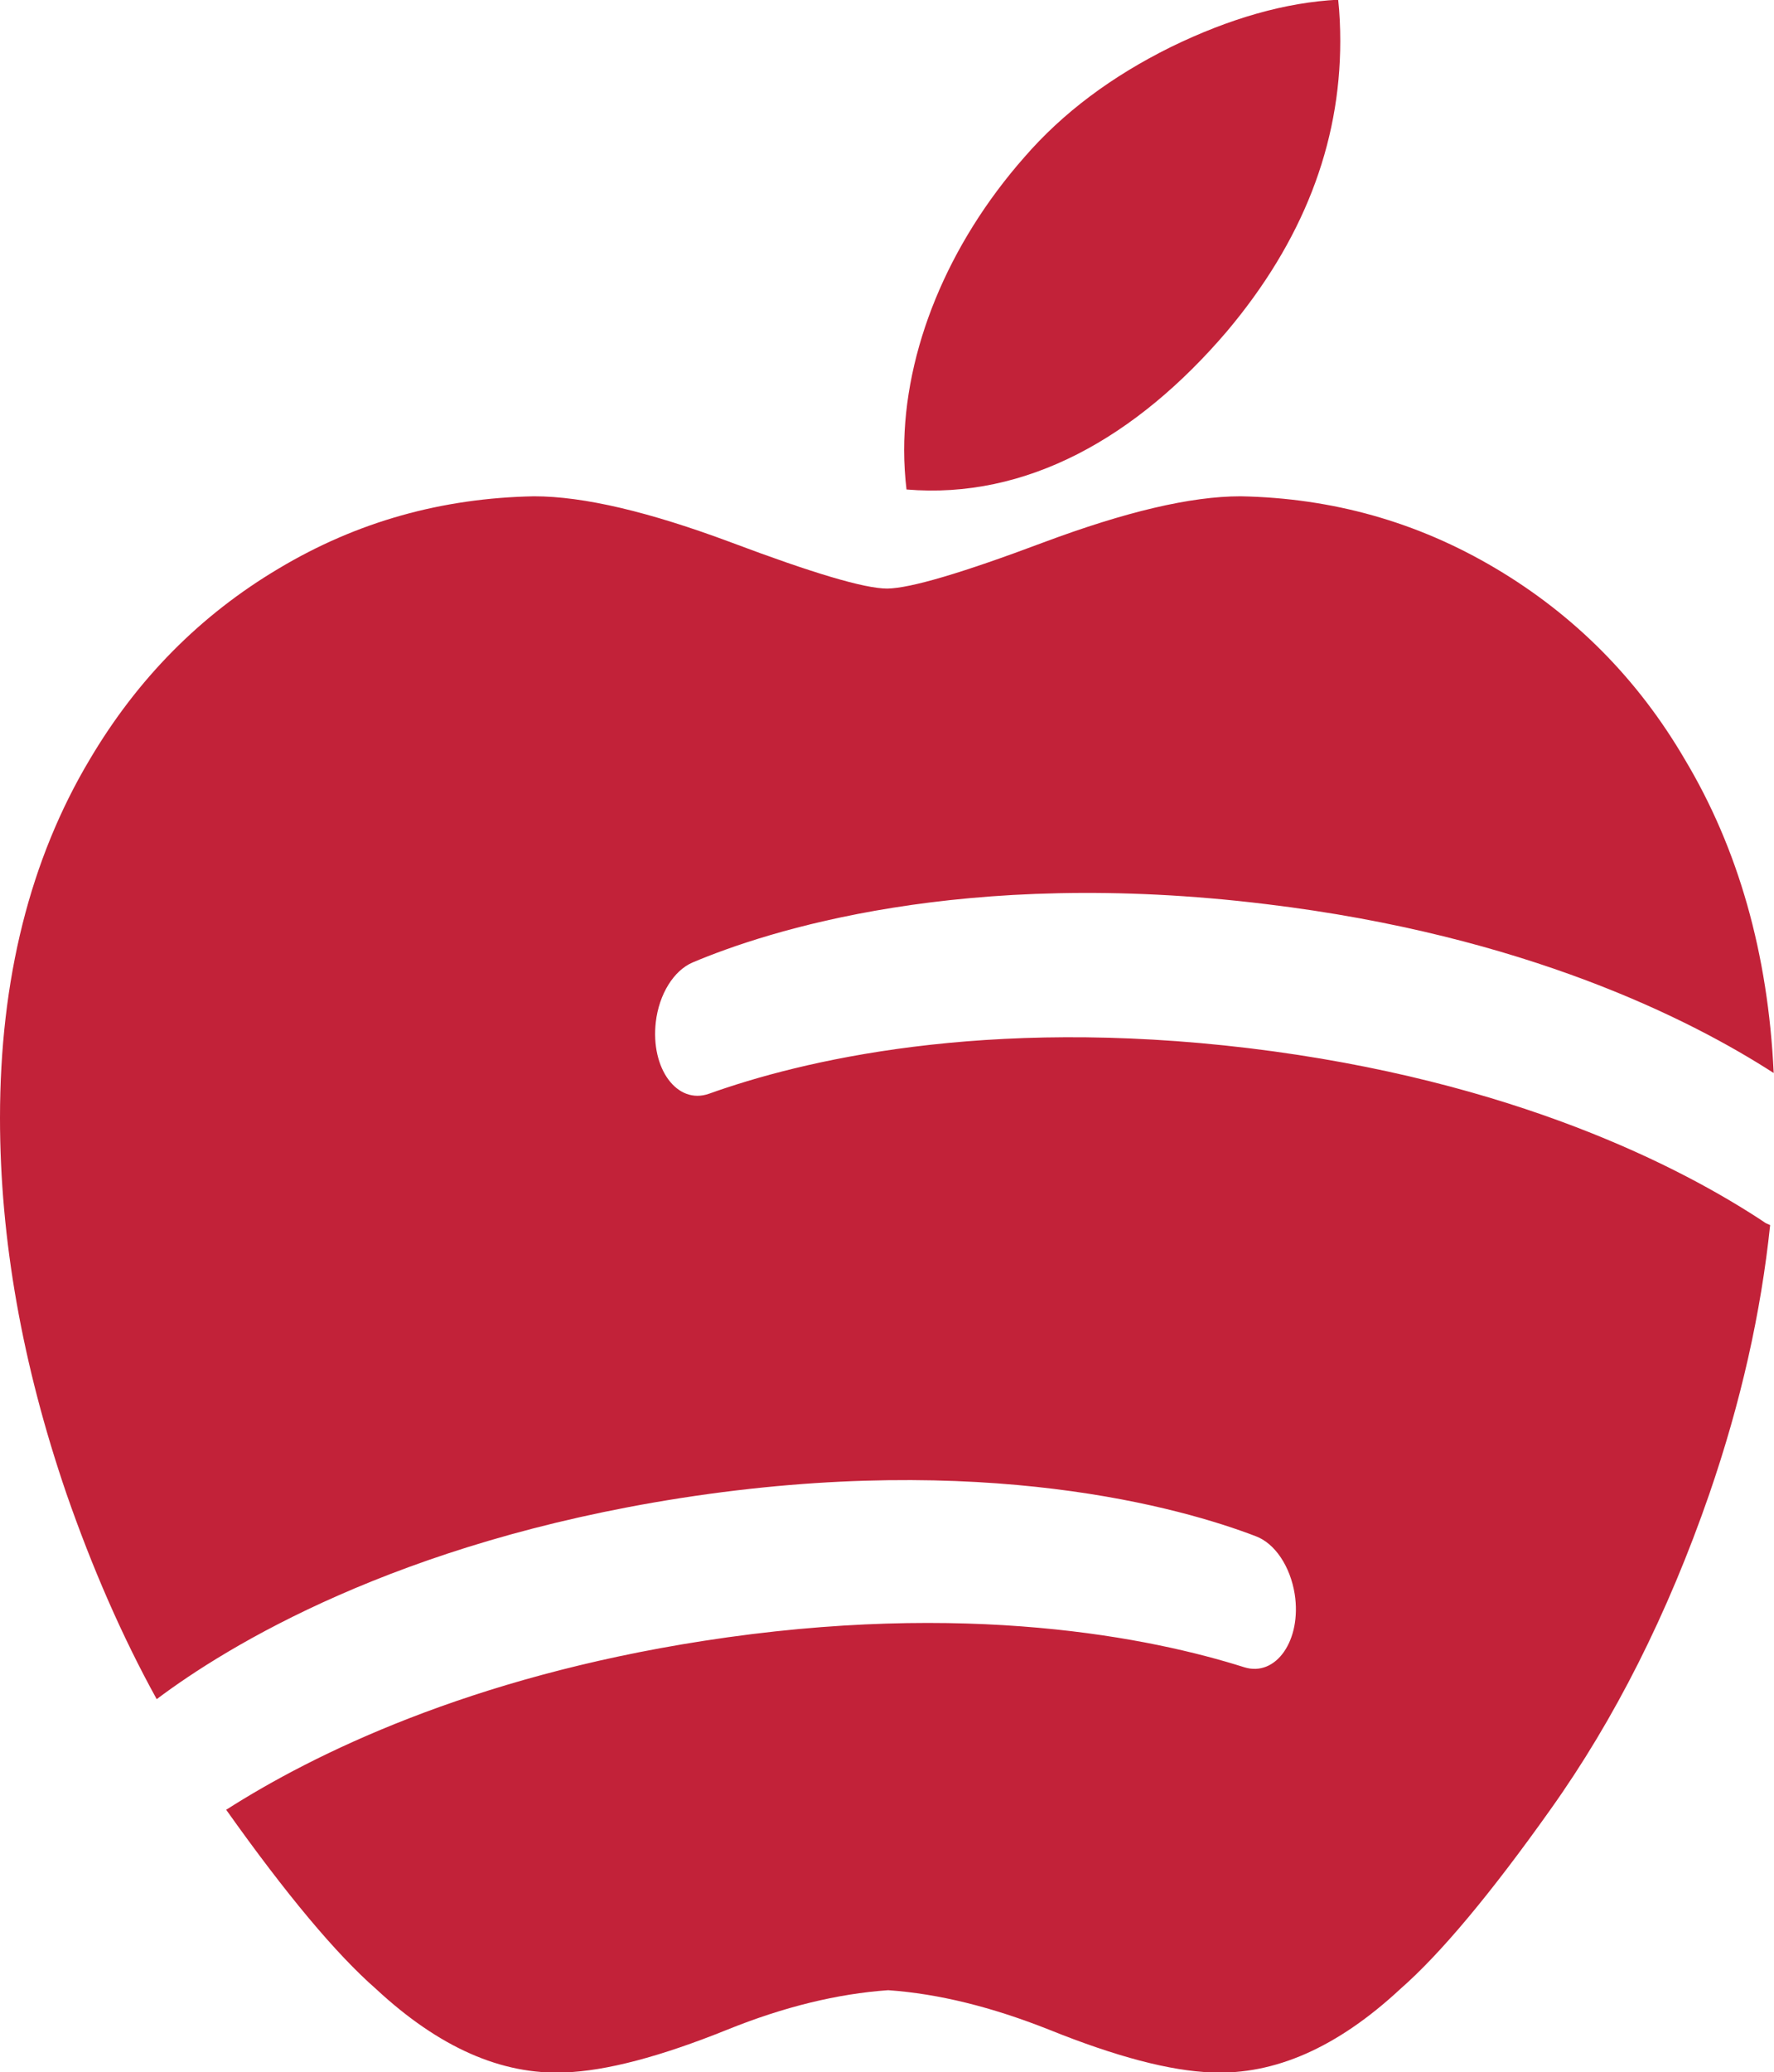 <?xml version="1.0" encoding="utf-8"?>
<!-- Generator: Adobe Illustrator 25.0.0, SVG Export Plug-In . SVG Version: 6.00 Build 0)  -->
<svg version="1.1" id="Layer_1" xmlns="http://www.w3.org/2000/svg" xmlns:xlink="http://www.w3.org/1999/xlink" x="0px" y="0px"
	 viewBox="0 0 600 700.6" style="enable-background:new 0 0 600 700.6;" xml:space="preserve">
<style type="text/css">
	.st0{fill:#C22239;}
</style>
<path class="st0" d="M415,112c25.5-30.3,38.3-63,38.3-98.1l0,0c0-4.6-0.2-9.4-0.7-14c-17.8,0.9-36.7,6.3-56.6,16
	c-20,9.9-36.5,22.2-49.5,37.2c-26,29.5-40.7,65.4-40.7,99.1c0,4.6,0.3,9.1,0.8,13.3C347,168.9,384.2,148.1,415,112z"/>
<g>
	<path class="st0" d="M422.4,354.4c-89.8-10.8-151.9,4.4-182.6,15.4c-10.8,3.8-19.8-8.5-18-24.2l0,0c1.1-9.5,6.1-17.5,12.5-20.2
		c24.6-10.4,91.1-32.3,194-19.7c87.7,10.6,143.7,39.1,171.6,57.1c-1.9-40.5-12-75.9-30.1-106.1c-15.9-27.2-37.3-48.7-63.9-64.5
		s-55.3-23.8-86.3-24.4c-17,0-39.1,5.3-66.7,15.6c-27.4,10.3-45,15.5-52.8,15.6c-7.8,0-25.4-5.3-52.8-15.6
		c-27.6-10.3-49.8-15.6-66.7-15.6c-31,0.6-59.7,8.5-86.3,24.4c-26.6,15.8-47.8,37.3-63.9,64.5C10.2,290.5,0,331,0,378
		c0,41,7.5,83.3,22.5,127.1c8.7,25,18.8,48.2,30.5,69.4c23.8-17.9,81-53,177.3-68c102.4-15.9,169.6,3.4,194.4,12.9
		c6.5,2.4,11.7,10.2,13.2,19.6l0,0c2.4,15.5-6.3,28.1-17.1,24.7c-31-9.8-93.5-22.8-182.9-8.9c-79.2,12.3-132,38.3-161.4,57.1
		c20.3,28.6,37.2,48.8,50.7,60.6c21.2,19.7,42.4,29.1,63.8,28.2c14-0.5,32.3-5.3,55.1-14.5c19.1-7.7,37.2-12.1,54.3-13.3
		c17.1,1.2,35.1,5.7,54.3,13.3c22.8,9.2,41.1,14,55.1,14.5c21.3,0.9,42.5-8.4,63.8-28.2c13.5-11.8,30.5-32.1,50.8-60.7
		c21.8-30.6,39.7-66.2,53.7-106.6c10.7-31,17.5-61.4,20.6-91c-0.7-0.3-1.6-0.6-2.3-1.2C569,394.9,512.3,365.3,422.4,354.4z"/>
</g>
</svg>

